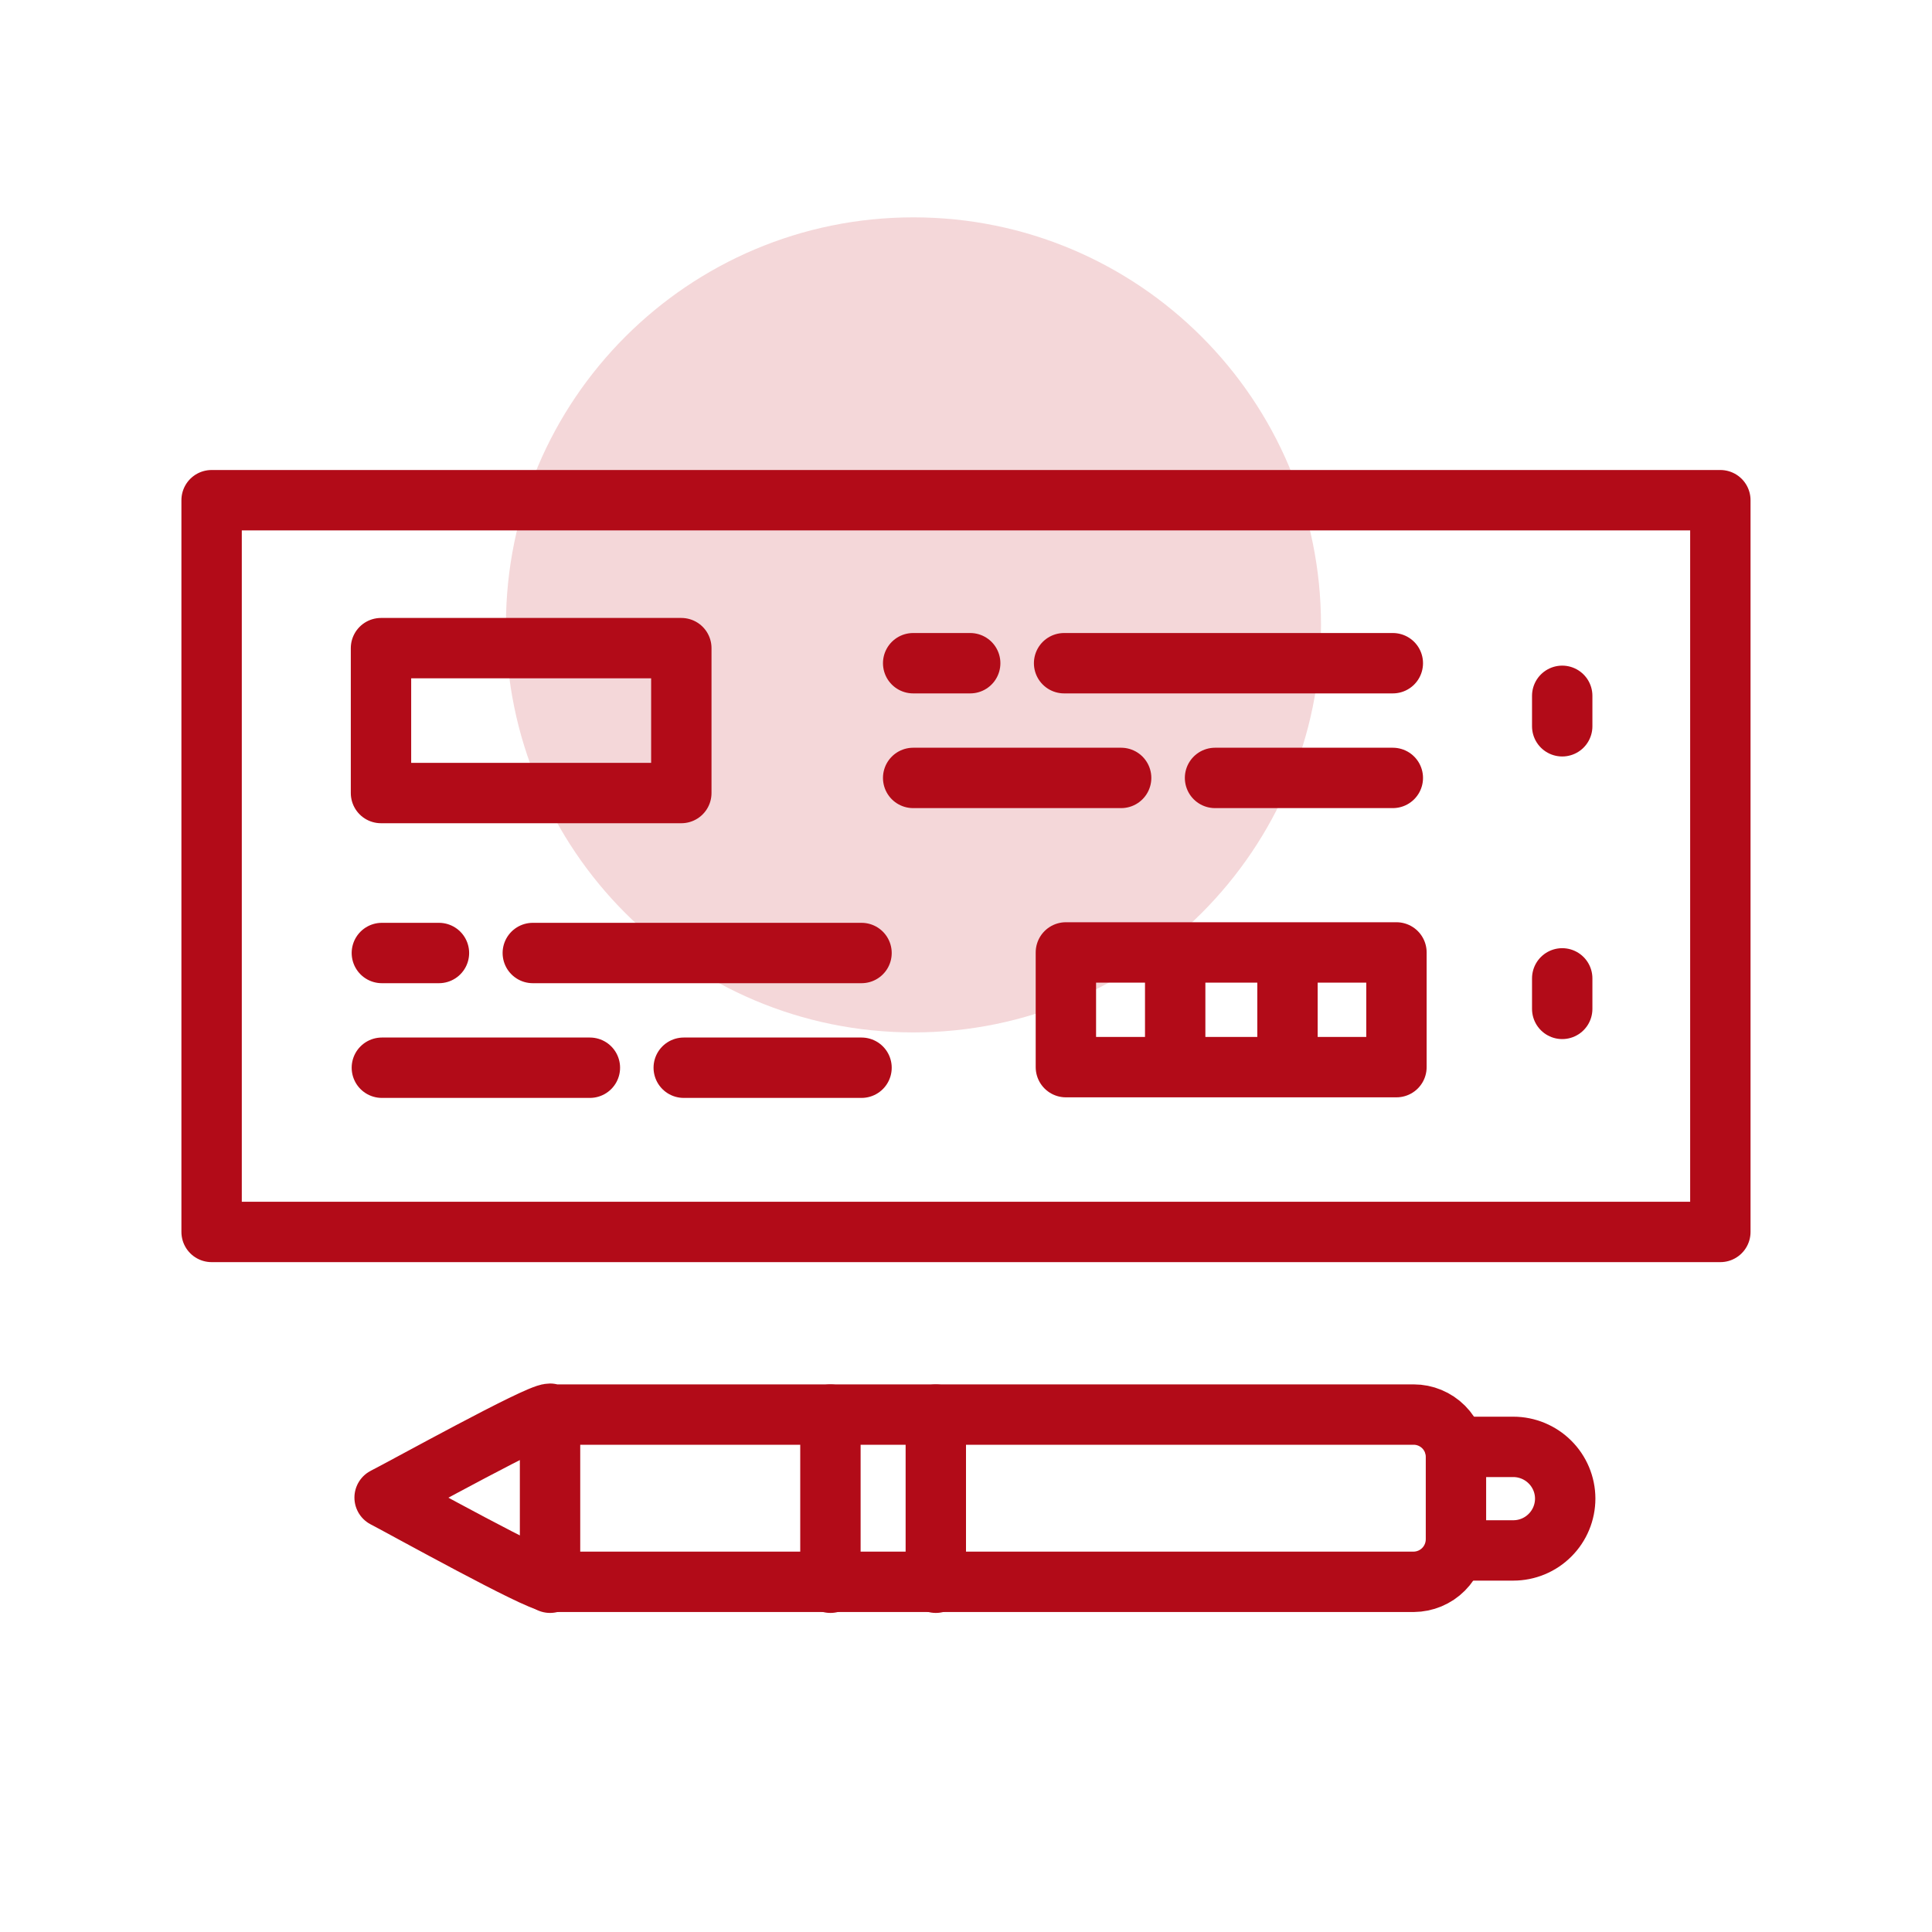 <svg width="40" height="40" viewBox="0 0 40 40" fill="none" xmlns="http://www.w3.org/2000/svg">
<path d="M18.912 21.375C23.572 21.375 27.35 17.597 27.35 12.938C27.35 8.278 23.572 4.5 18.912 4.5C14.252 4.5 10.475 8.278 10.475 12.938C10.475 17.597 14.252 21.375 18.912 21.375Z" fill="#F4D7D9"/>
<path fill-rule="evenodd" clip-rule="evenodd" d="M11.388 29.287H29.269C29.501 29.287 29.724 29.38 29.888 29.544C30.052 29.708 30.144 29.93 30.144 30.162V31.875C30.142 32.106 30.05 32.328 29.886 32.492C29.722 32.656 29.501 32.748 29.269 32.75H11.388C11.132 32.75 8.407 31.237 7.963 31.006C8.407 30.781 11.132 29.269 11.388 29.269V29.287Z" stroke="#B20B18" stroke-width="1.25" stroke-linecap="round" stroke-linejoin="round"/>
<path d="M19.375 29.288V32.769M17.193 32.769V29.288" stroke="#B20B18" stroke-width="1.25" stroke-linecap="round" stroke-linejoin="round"/>
<path d="M30.125 29.956H31.331C31.615 29.956 31.888 30.069 32.089 30.269C32.291 30.469 32.405 30.741 32.406 31.025C32.406 31.31 32.293 31.584 32.091 31.785C31.89 31.987 31.616 32.1 31.331 32.1H30.125" stroke="#B20B18" stroke-width="1.25" stroke-linecap="round" stroke-linejoin="round"/>
<path d="M11.388 29.287V32.769" stroke="#B20B18" stroke-width="1.25" stroke-linecap="round" stroke-linejoin="round"/>
<path d="M35.618 10.356H4.381V25.506H35.618V10.356Z" stroke="#B20B18" stroke-width="1.25" stroke-linecap="round" stroke-linejoin="round"/>
<path d="M32.344 15.037V14.406" stroke="#B20B18" stroke-width="1.25" stroke-linecap="round" stroke-linejoin="round"/>
<path d="M32.344 20.888V20.256" stroke="#B20B18" stroke-width="1.25" stroke-linecap="round" stroke-linejoin="round"/>
<path d="M18.906 13.731H20.087" stroke="#B20B18" stroke-width="1.25" stroke-linecap="round" stroke-linejoin="round"/>
<path d="M22.031 13.731H28.837" stroke="#B20B18" stroke-width="1.25" stroke-linecap="round" stroke-linejoin="round"/>
<path d="M18.906 16.106H23.212" stroke="#B20B18" stroke-width="1.25" stroke-linecap="round" stroke-linejoin="round"/>
<path d="M25.156 16.106H28.837" stroke="#B20B18" stroke-width="1.25" stroke-linecap="round" stroke-linejoin="round"/>
<path d="M7.906 19.731H9.088" stroke="#B20B18" stroke-width="1.25" stroke-linecap="round" stroke-linejoin="round"/>
<path d="M11.031 19.731H17.837" stroke="#B20B18" stroke-width="1.25" stroke-linecap="round" stroke-linejoin="round"/>
<path d="M7.906 22.106H12.213" stroke="#B20B18" stroke-width="1.25" stroke-linecap="round" stroke-linejoin="round"/>
<path d="M14.156 22.106H17.837" stroke="#B20B18" stroke-width="1.25" stroke-linecap="round" stroke-linejoin="round"/>
<path d="M14.106 13.419H7.888V16.419H14.106V13.419Z" stroke="#B20B18" stroke-width="1.25" stroke-linecap="round" stroke-linejoin="round"/>
<path d="M28.912 19.719H22.068V22.094H28.912V19.719Z" stroke="#B20B18" stroke-width="1.25" stroke-linecap="round" stroke-linejoin="round"/>
<path d="M26.656 19.856V21.656" stroke="#B20B18" stroke-width="1.25" stroke-linecap="round" stroke-linejoin="round"/>
<path d="M24.331 19.856V21.656" stroke="#B20B18" stroke-width="1.25" stroke-linecap="round" stroke-linejoin="round"/>
</svg>
